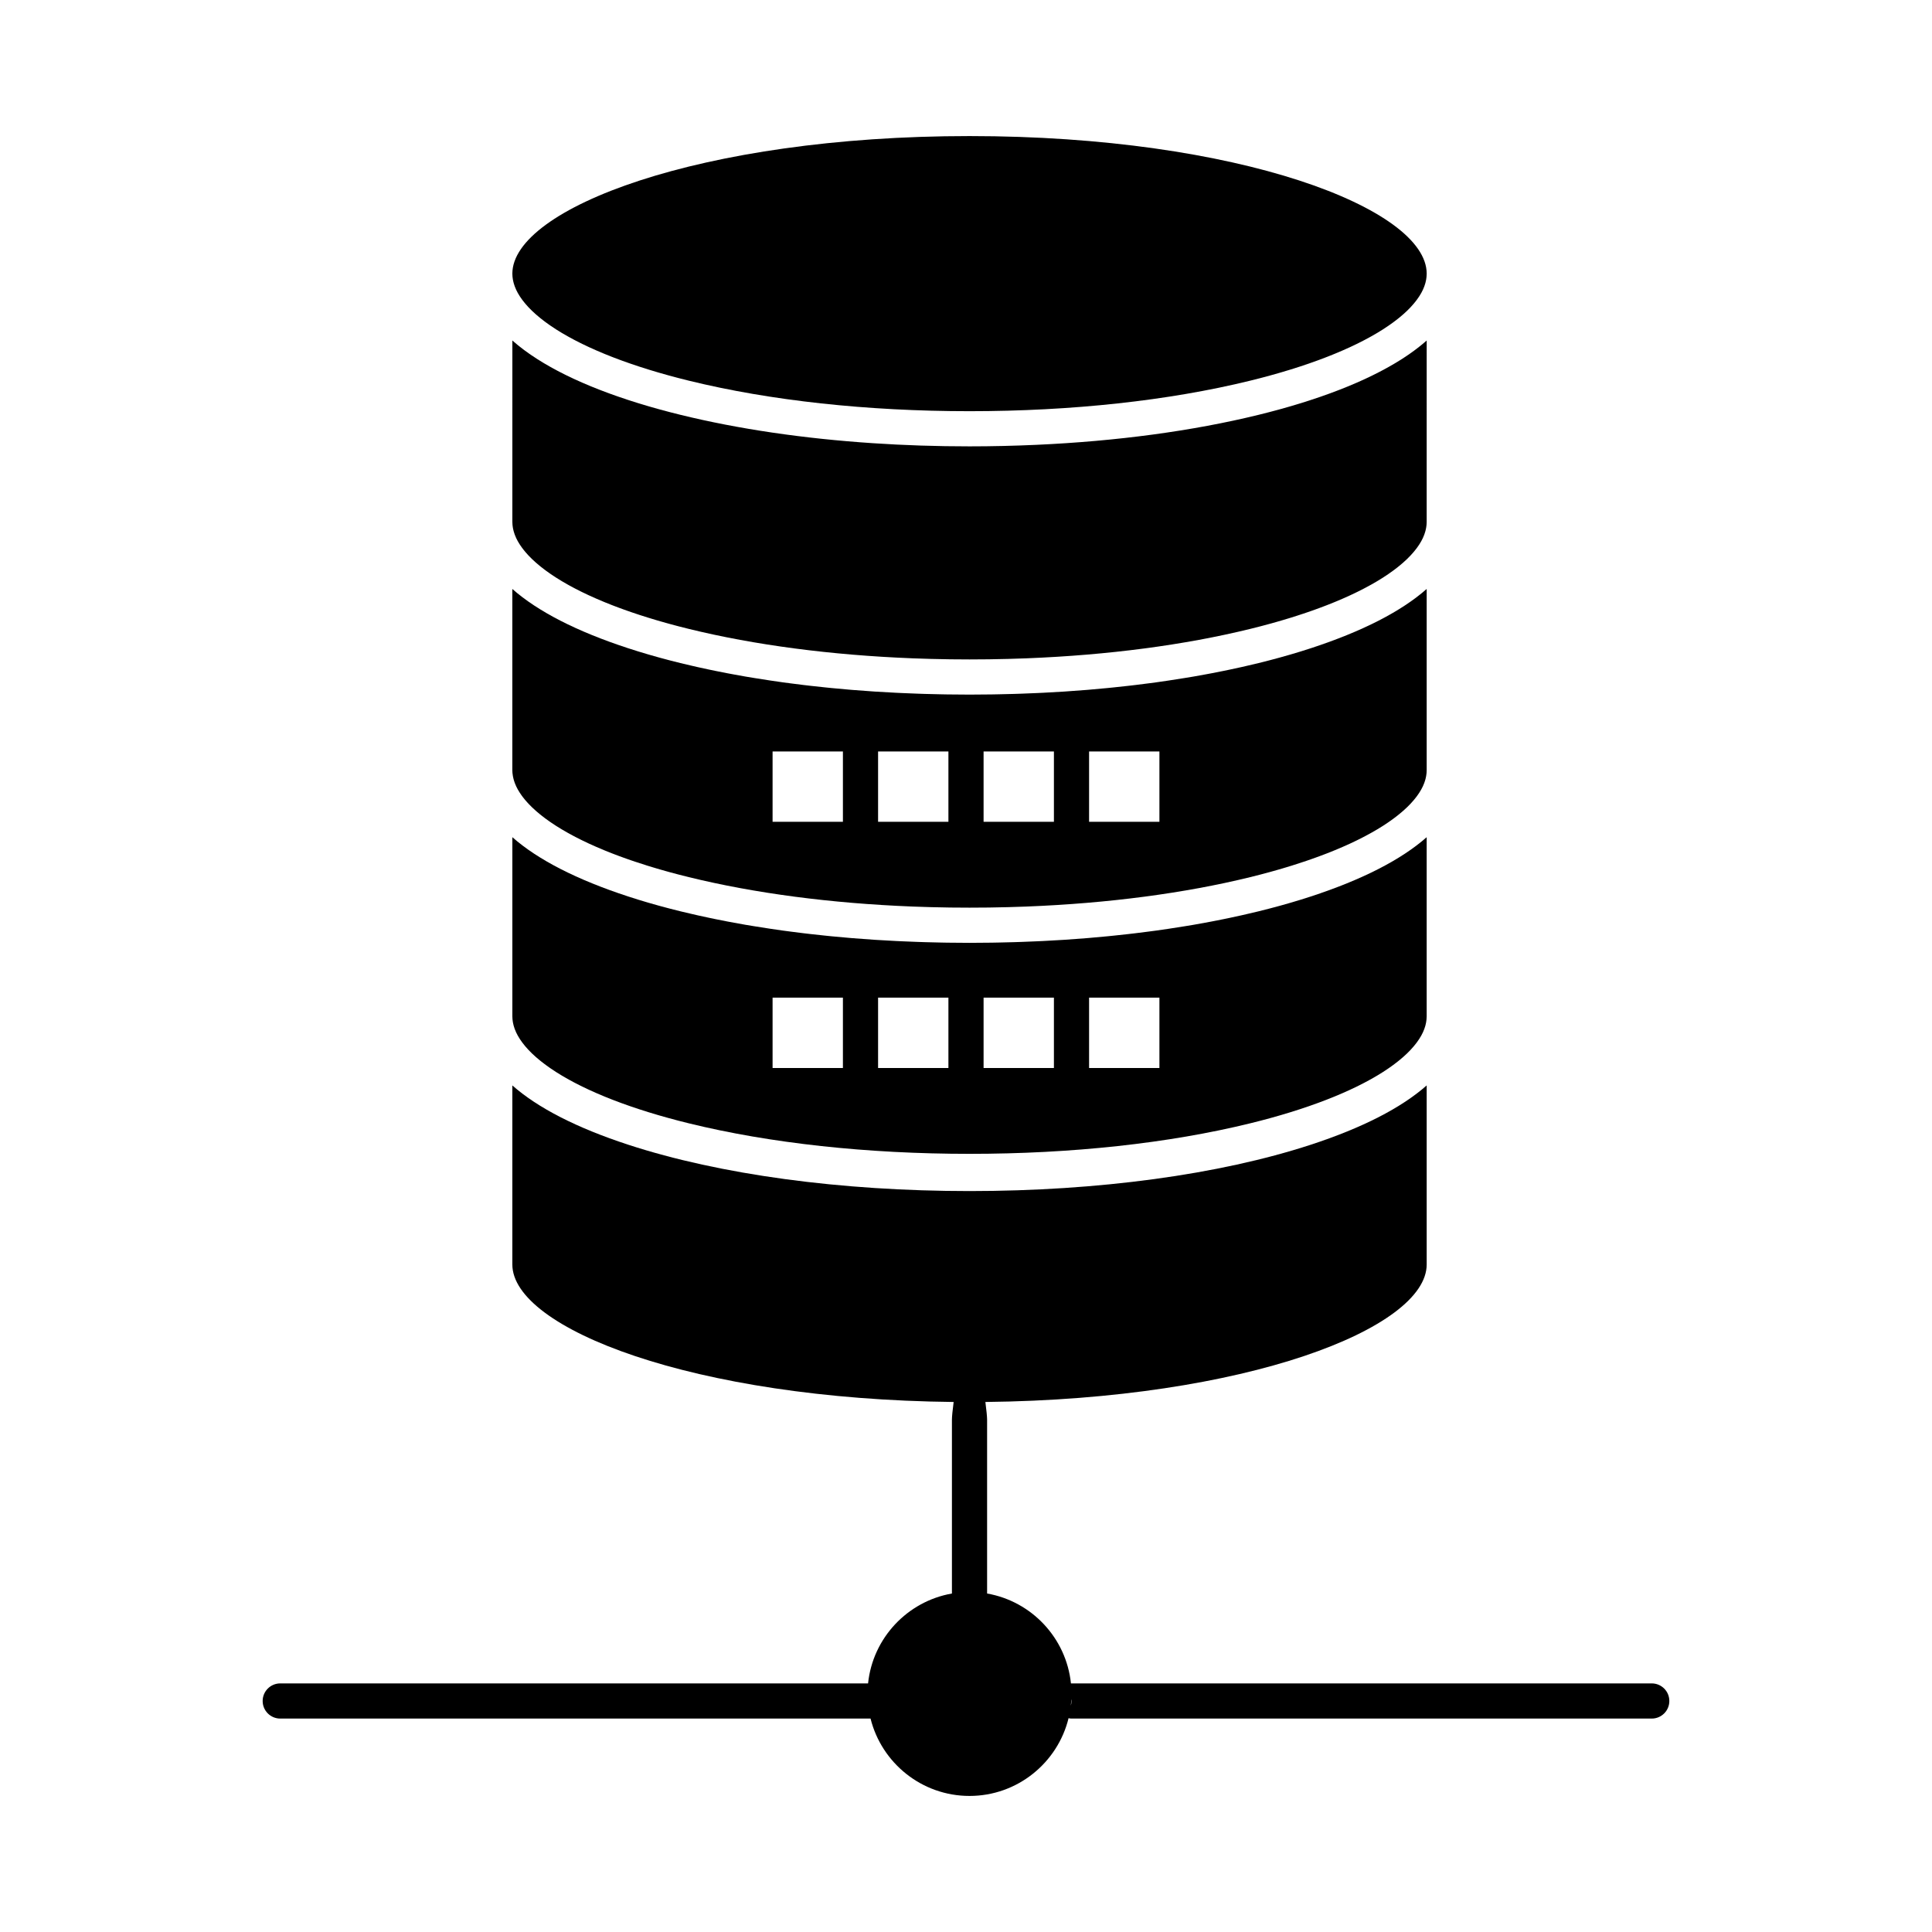 <?xml version="1.0" ?><!DOCTYPE svg  PUBLIC '-//W3C//DTD SVG 1.1//EN'  'http://www.w3.org/Graphics/SVG/1.1/DTD/svg11.dtd'><svg height="512px" style="enable-background:new 0 0 512 512;" version="1.1" viewBox="0 0 512 512" width="512px" xml:space="preserve" xmlns="http://www.w3.org/2000/svg" xmlns:xlink="http://www.w3.org/1999/xlink"><g id="_x32_11_x2C__doller__x2C__server__x2C__money__x2C__computing"><g id="XMLID_12450_"><path d="M135.845,270.342c0.02,0.174,0.042,0.352,0.072,0.527l0.05,0.254c0.041,0.201,0.079,0.369,0.122,0.536    c0.025,0.099,0.05,0.196,0.079,0.293c0.053,0.183,0.11,0.353,0.169,0.523l0.1,0.289c0.082,0.217,0.172,0.429,0.267,0.642    l0.091,0.214c0.11,0.237,0.252,0.516,0.405,0.793l0.121,0.204c0.125,0.218,0.252,0.433,0.389,0.646l0.199,0.298    c0.133,0.198,0.265,0.391,0.404,0.581l0.237,0.317c0.151,0.198,0.308,0.395,0.468,0.59l0.259,0.313    c0.187,0.219,0.383,0.437,0.584,0.655l0.221,0.244c0.284,0.301,0.58,0.603,0.889,0.9c0.02,0.019,0.04,0.037,0.06,0.056    c0.305,0.292,0.622,0.583,0.949,0.872l0.324,0.278c0.242,0.208,0.5,0.427,0.766,0.643l0.339,0.271    c0.311,0.246,0.579,0.454,0.854,0.66l0.411,0.308c0.304,0.223,0.613,0.443,0.928,0.663l0.37,0.259    c0.426,0.292,0.873,0.589,1.333,0.884c0.021,0.014,0.048,0.032,0.075,0.05c0.508,0.322,0.979,0.612,1.458,0.898l0.299,0.175    c0.407,0.241,0.825,0.483,1.252,0.723l0.441,0.243c0.422,0.233,0.817,0.447,1.221,0.661l0.514,0.269    c0.412,0.214,0.836,0.429,1.267,0.643l0.474,0.235c0.516,0.252,1.041,0.502,1.574,0.75l0.231,0.108    c1.242,0.574,2.568,1.152,3.948,1.722l0.457,0.186c0.528,0.215,1.061,0.428,1.602,0.639l0.554,0.214    c0.547,0.211,1.083,0.413,1.625,0.613l0.551,0.203c0.611,0.222,1.218,0.438,1.832,0.651l0.385,0.136    c1.508,0.521,3.103,1.043,4.743,1.551l0.324,0.098c0.687,0.213,1.382,0.422,2.086,0.628l0.596,0.174    c0.628,0.181,1.272,0.363,1.922,0.544l0.627,0.174c0.688,0.188,1.368,0.369,2.054,0.551l0.529,0.139    c0.855,0.222,1.722,0.441,2.599,0.657c21.556,5.292,47.278,8.089,74.386,8.089c27.109,0,52.831-2.797,74.384-8.089    c0.879-0.216,1.746-0.436,2.604-0.658l0.541-0.142c0.672-0.178,1.351-0.358,2.023-0.543l0.629-0.174    c0.663-0.185,1.307-0.367,1.946-0.552l0.567-0.165c0.722-0.211,1.417-0.42,2.104-0.633l0.329-0.1    c1.635-0.506,3.229-1.027,4.734-1.547l0.367-0.131c0.638-0.221,1.244-0.437,1.843-0.655l0.565-0.207    c0.538-0.199,1.074-0.401,1.604-0.605l0.559-0.216c0.552-0.215,1.086-0.429,1.613-0.644l0.476-0.192    c1.363-0.563,2.688-1.141,3.923-1.711l0.251-0.118c0.521-0.242,1.045-0.492,1.562-0.744l0.473-0.234    c0.428-0.214,0.855-0.429,1.272-0.646l0.499-0.262c0.414-0.218,0.81-0.432,1.2-0.647l0.47-0.261    c0.431-0.241,0.85-0.483,1.262-0.727l0.291-0.171c0.499-0.298,0.986-0.599,1.462-0.9c0.001-0.001,0.003-0.002,0.004-0.003    c0.531-0.342,0.977-0.638,1.412-0.937l0.355-0.249c0.317-0.221,0.626-0.44,0.926-0.661l0.405-0.303    c0.289-0.217,0.556-0.425,0.819-0.633l0.396-0.317c0.259-0.211,0.516-0.429,0.771-0.648l0.312-0.268    c0.322-0.284,0.638-0.572,0.941-0.863c0.019-0.02,0.046-0.045,0.073-0.07c0.307-0.296,0.6-0.594,0.883-0.894l0.208-0.229    c0.211-0.23,0.407-0.448,0.595-0.669l0.207-0.248c0.216-0.263,0.368-0.454,0.515-0.647l0.238-0.319    c0.142-0.193,0.273-0.384,0.4-0.575l0.216-0.321c0.125-0.195,0.254-0.414,0.381-0.634l0.119-0.203    c0.148-0.267,0.286-0.535,0.411-0.805l0.074-0.174c0.11-0.25,0.201-0.461,0.281-0.673l0.055-0.16    c0.001-0.005,0.033-0.097,0.034-0.1c0.067-0.196,0.126-0.374,0.18-0.554l0.079-0.291c0.04-0.158,0.078-0.329,0.113-0.499    l0.055-0.281c0.032-0.183,0.053-0.353,0.072-0.521l0.023-0.199c0.031-0.321,0.045-0.577,0.045-0.834v-47.457    c-6.733,5.946-17.048,11.247-30.742,15.723c-0.107,0.035-0.222,0.068-0.329,0.103c-0.729,0.236-1.463,0.472-2.203,0.701    l-0.345,0.104c-0.376,0.116-0.765,0.23-1.146,0.345c-0.327,0.099-0.651,0.197-0.98,0.295c-0.025,0.007-0.049,0.015-0.074,0.021    l-0.578,0.168c-0.709,0.205-1.386,0.397-2.068,0.587l-0.664,0.184c-0.118,0.032-0.238,0.063-0.357,0.096    c-0.493,0.135-0.99,0.268-1.489,0.399c-0.099,0.026-0.195,0.053-0.294,0.079l-0.559,0.146c-0.894,0.232-1.799,0.462-2.714,0.687    c-0.006,0.001-0.01,0.002-0.016,0.004c-1.036,0.255-2.093,0.498-3.148,0.741c-0.469,0.108-0.934,0.219-1.407,0.324    c-1.04,0.234-2.093,0.459-3.152,0.683c-0.518,0.108-1.036,0.217-1.559,0.323c-1.04,0.212-2.084,0.42-3.141,0.621    c-0.578,0.11-1.162,0.217-1.744,0.324c-1.026,0.189-2.052,0.378-3.093,0.558c-0.725,0.125-1.46,0.241-2.19,0.361    c-1.438,0.236-2.886,0.465-4.35,0.683c-1.103,0.165-2.205,0.328-3.32,0.482c-0.691,0.096-1.391,0.184-2.086,0.274    c-1.126,0.148-2.255,0.292-3.392,0.429c-0.659,0.079-1.319,0.156-1.982,0.231c-1.245,0.142-2.497,0.277-3.755,0.406    c-0.563,0.058-1.125,0.116-1.691,0.172c-1.576,0.154-3.162,0.298-4.757,0.432c-0.26,0.021-0.517,0.046-0.775,0.067    c-1.937,0.158-3.885,0.302-5.846,0.43c-0.202,0.013-0.407,0.023-0.609,0.036c-1.689,0.107-3.388,0.203-5.095,0.289    c-0.543,0.027-1.088,0.05-1.633,0.075c-1.391,0.063-2.787,0.12-4.188,0.169c-0.626,0.021-1.25,0.042-1.877,0.062    c-1.391,0.041-2.785,0.073-4.184,0.101c-0.581,0.011-1.16,0.025-1.743,0.034c-1.952,0.028-3.911,0.047-5.877,0.047    c-1.967,0-3.925-0.019-5.877-0.047c-0.583-0.009-1.162-0.023-1.744-0.034c-1.398-0.027-2.793-0.06-4.184-0.101    c-0.627-0.02-1.251-0.04-1.875-0.062c-1.402-0.049-2.798-0.105-4.189-0.169c-0.544-0.025-1.089-0.048-1.631-0.075    c-1.713-0.086-3.417-0.182-5.114-0.29c-0.195-0.013-0.392-0.022-0.586-0.035c-1.964-0.128-3.916-0.271-5.854-0.43    c-0.252-0.021-0.502-0.045-0.754-0.066c-1.603-0.134-3.196-0.278-4.78-0.433c-0.561-0.055-1.117-0.113-1.674-0.171    c-1.266-0.13-2.526-0.266-3.779-0.408c-0.655-0.075-1.308-0.15-1.958-0.229c-1.149-0.138-2.291-0.284-3.429-0.434    c-0.684-0.089-1.371-0.177-2.05-0.27c-1.142-0.157-2.271-0.325-3.399-0.494c-1.41-0.21-2.805-0.431-4.192-0.658    c-0.763-0.125-1.531-0.247-2.288-0.377c-1.026-0.177-2.038-0.364-3.051-0.551c-0.598-0.109-1.198-0.219-1.792-0.332    c-1.043-0.199-2.077-0.405-3.104-0.614c-0.536-0.109-1.069-0.221-1.6-0.333c-1.048-0.221-2.091-0.443-3.121-0.675    c-0.486-0.108-0.964-0.223-1.447-0.334c-1.043-0.241-2.088-0.48-3.112-0.732c-0.007-0.002-0.014-0.003-0.02-0.005    c-0.918-0.226-1.823-0.455-2.72-0.688l-0.561-0.147c-0.094-0.024-0.187-0.05-0.28-0.074c-0.5-0.133-0.998-0.266-1.492-0.4    c-0.119-0.032-0.24-0.063-0.36-0.096l-0.666-0.185c-0.686-0.19-1.362-0.383-2.034-0.577l-0.613-0.178    c-0.03-0.009-0.059-0.018-0.089-0.026c-0.322-0.095-0.639-0.192-0.959-0.288c-0.388-0.116-0.779-0.231-1.162-0.35l-0.334-0.102    c-0.741-0.229-1.474-0.464-2.203-0.701c-0.109-0.035-0.225-0.067-0.333-0.104c-13.695-4.476-24.008-9.776-30.743-15.723v47.457    c0,0.259,0.015,0.517,0.037,0.772L135.845,270.342z M288.618,264.388h18.64v18.639h-18.64V264.388z M260.66,264.388h18.639v18.639    H260.66V264.388z M232.701,264.388h18.639v18.639h-18.639V264.388z M204.742,264.388h18.639v18.639h-18.639V264.388z" id="XMLID_12451_"/><path d="M135.845,73.533c0.02,0.176,0.042,0.353,0.072,0.529l0.048,0.242c0.004,0.02,0.008,0.035,0.012,0.054    c0.037,0.179,0.072,0.337,0.112,0.49c0.027,0.106,0.052,0.2,0.08,0.295c0.053,0.184,0.11,0.355,0.17,0.527l0.097,0.281    c0.083,0.22,0.174,0.433,0.268,0.644l0.054,0.128l0.037,0.086c0.112,0.242,0.253,0.519,0.405,0.794l0.122,0.206    c0.125,0.218,0.252,0.433,0.388,0.646l0.2,0.299c0.131,0.194,0.264,0.388,0.404,0.58l0.242,0.324    c0.144,0.188,0.3,0.385,0.461,0.58l0.262,0.316c0.187,0.219,0.383,0.438,0.584,0.655l0.221,0.245    c0.28,0.296,0.573,0.594,0.879,0.891c0.034,0.031,0.071,0.066,0.095,0.09c0.28,0.268,0.598,0.559,0.926,0.85l0.314,0.269    c0.251,0.217,0.51,0.436,0.776,0.652l0.385,0.308c0.263,0.208,0.532,0.417,0.808,0.624l0.416,0.311    c0.296,0.218,0.605,0.438,0.92,0.657l0.362,0.254c0.438,0.3,0.881,0.594,1.338,0.888c0.024,0.015,0.056,0.035,0.083,0.054    c0.515,0.326,0.98,0.613,1.456,0.897l0.283,0.165c0.422,0.25,0.841,0.492,1.27,0.732l0.468,0.259    c0.391,0.216,0.787,0.43,1.19,0.644l0.519,0.271c0.407,0.211,0.832,0.426,1.262,0.64l0.474,0.235    c0.046,0.022,0.093,0.044,0.139,0.066c0.472,0.229,0.947,0.457,1.432,0.683l0.234,0.11c1.252,0.578,2.578,1.156,3.947,1.721    l0.458,0.186c0.529,0.216,1.063,0.429,1.604,0.641l0.561,0.217c0.537,0.206,1.074,0.409,1.618,0.609l0.558,0.205    c0.602,0.22,1.209,0.436,1.823,0.649l0.385,0.135c0.759,0.263,1.537,0.524,2.329,0.783c0.792,0.259,1.599,0.516,2.414,0.768    l0.309,0.094c0.157,0.049,0.314,0.094,0.47,0.142c0.544,0.166,1.087,0.331,1.634,0.491l0.593,0.172    c0.628,0.182,1.272,0.365,1.922,0.545l0.636,0.177c0.676,0.185,1.356,0.366,2.042,0.547l0.521,0.137    c0.868,0.226,1.732,0.445,2.608,0.659c21.556,5.293,47.278,8.09,74.388,8.09c27.104,0,52.821-2.796,74.373-8.086    c0.005-0.001,0.01-0.002,0.016-0.004c0.875-0.214,1.74-0.434,2.597-0.656l0.533-0.14c0.686-0.181,1.364-0.362,2.038-0.547    l0.634-0.175c0.654-0.182,1.298-0.365,1.938-0.55l0.576-0.168c0.713-0.208,1.409-0.418,2.098-0.63    c0.01-0.003,0.09-0.026,0.099-0.029l0.229-0.069c1.625-0.504,3.22-1.025,4.734-1.548l0.381-0.135    c0.624-0.217,1.23-0.433,1.829-0.65l0.564-0.208c0.538-0.198,1.076-0.401,1.607-0.605l0.564-0.219    c0.542-0.211,1.077-0.425,1.605-0.641l0.464-0.188c1.363-0.562,2.689-1.14,3.936-1.715l0.231-0.109    c0.541-0.251,1.063-0.5,1.577-0.751l0.485-0.241c0.418-0.208,0.845-0.424,1.263-0.641l0.499-0.262    c0.414-0.218,0.81-0.432,1.2-0.647l0.462-0.255c0.437-0.245,0.855-0.488,1.27-0.732l0.291-0.17    c0.497-0.298,0.985-0.599,1.461-0.901c0.026-0.018,0.053-0.035,0.078-0.051c0.458-0.293,0.9-0.588,1.334-0.885l0.36-0.253    c0.073-0.052,0.142-0.102,0.214-0.152c0.24-0.169,0.48-0.339,0.711-0.508l0.313-0.233l0.103-0.077    c0.276-0.209,0.545-0.417,0.81-0.625l0.396-0.318c0.257-0.208,0.515-0.428,0.771-0.647l0.318-0.273    c0.313-0.277,0.63-0.567,0.934-0.858c0.022-0.021,0.055-0.051,0.084-0.079c0.313-0.304,0.599-0.595,0.875-0.887l0.213-0.235    c0.204-0.222,0.4-0.44,0.588-0.661l0.255-0.308c0.176-0.214,0.327-0.402,0.47-0.591l0.236-0.317    c0.142-0.193,0.274-0.385,0.402-0.577l0.213-0.318c0.125-0.195,0.254-0.415,0.381-0.634l0.119-0.204    c0.149-0.268,0.286-0.536,0.412-0.806l0.029-0.068l0.039-0.095c0.116-0.26,0.206-0.471,0.286-0.683l0.091-0.264    c0.065-0.189,0.124-0.368,0.178-0.549l0.082-0.306c0.038-0.146,0.075-0.313,0.109-0.483l0.01-0.047l0.046-0.235    c0.032-0.183,0.053-0.352,0.072-0.521l0.023-0.2c0.031-0.321,0.045-0.577,0.045-0.833c0-17.243-49.756-36.456-121.154-36.456    c-71.398,0-121.155,19.213-121.155,36.456c0,0.258,0.015,0.515,0.037,0.771L135.845,73.533z" id="XMLID_12457_"/><path d="M135.845,139.319c0.02,0.175,0.042,0.352,0.072,0.528l0.049,0.247c0.042,0.208,0.08,0.374,0.123,0.54    c0.027,0.103,0.052,0.199,0.08,0.295c0.053,0.182,0.11,0.354,0.169,0.524l0.098,0.284c0.083,0.219,0.173,0.431,0.268,0.644    l0.09,0.212c0.113,0.243,0.255,0.52,0.407,0.797l0.116,0.195c0.131,0.229,0.258,0.442,0.394,0.655l0.204,0.304    c0.127,0.189,0.26,0.382,0.4,0.574l0.241,0.323c0.147,0.192,0.304,0.389,0.464,0.585l0.259,0.313    c0.186,0.217,0.384,0.438,0.587,0.658l0.218,0.24c0.279,0.296,0.569,0.592,0.872,0.885c0.021,0.019,0.043,0.04,0.055,0.051    c0.328,0.314,0.645,0.604,0.971,0.893l0.316,0.271c0.251,0.217,0.51,0.435,0.776,0.652l0.392,0.313    c0.256,0.203,0.528,0.412,0.804,0.622l0.412,0.308c0.296,0.217,0.605,0.438,0.92,0.656l0.362,0.254    c0.436,0.298,0.88,0.594,1.338,0.888c0.522,0.334,1.025,0.644,1.539,0.951l0.297,0.173c0.407,0.241,0.829,0.484,1.259,0.727    l0.474,0.263c0.379,0.209,0.777,0.424,1.182,0.638l0.514,0.27c0.411,0.213,0.834,0.427,1.264,0.64l0.477,0.237    c0.517,0.253,1.04,0.502,1.571,0.749l0.159,0.075c1.318,0.609,2.645,1.188,4.023,1.756l0.456,0.186    c0.53,0.216,1.064,0.43,1.606,0.641l0.241,0.093c0.204,0.079,0.411,0.157,0.616,0.235c0.394,0.15,0.788,0.3,1.185,0.446    c0.358,0.133,0.721,0.266,1.086,0.396c0.314,0.113,0.631,0.227,0.95,0.338c0.4,0.142,0.801,0.282,1.208,0.422    c0.354,0.121,0.716,0.241,1.077,0.361c0.364,0.122,0.725,0.245,1.094,0.365c0.682,0.222,1.372,0.441,2.066,0.656    c0.361,0.113,0.731,0.223,1.097,0.334c0.441,0.134,0.881,0.268,1.329,0.399c0.322,0.095,0.647,0.188,0.973,0.283    c0.533,0.153,1.073,0.307,1.621,0.459c0.235,0.065,0.471,0.131,0.708,0.196l0.002,0.001c0.676,0.185,1.356,0.367,2.041,0.547    l0.532,0.14c0.857,0.223,1.722,0.442,2.599,0.657c17.462,4.287,37.661,6.937,59.117,7.788c0.149,0.006,0.298,0.011,0.447,0.017    c3.072,0.119,6.17,0.199,9.289,0.243c0.328,0.004,0.656,0.009,0.985,0.012c1.512,0.019,3.027,0.03,4.549,0.03    c1.521,0,3.037-0.012,4.548-0.03c0.328-0.003,0.657-0.008,0.984-0.012c3.117-0.044,6.211-0.124,9.281-0.243    c0.154-0.005,0.308-0.011,0.461-0.017c21.453-0.853,41.649-3.501,59.109-7.788c0.878-0.215,1.743-0.435,2.601-0.657l0.544-0.143    c0.675-0.177,1.354-0.358,2.027-0.544l0.3-0.082c0.132-0.037,0.264-0.073,0.396-0.11c0.559-0.155,1.109-0.312,1.658-0.471    c0.321-0.093,0.644-0.186,0.962-0.279c0.47-0.138,0.936-0.279,1.399-0.421c0.346-0.104,0.697-0.209,1.038-0.315    c0.548-0.17,1.091-0.345,1.631-0.519c0.52-0.168,1.029-0.337,1.537-0.506c0.349-0.117,0.698-0.233,1.042-0.351    c0.384-0.131,0.762-0.265,1.14-0.397c0.353-0.124,0.702-0.248,1.047-0.372c0.358-0.13,0.717-0.26,1.069-0.391    c0.392-0.145,0.781-0.292,1.17-0.441c0.224-0.085,0.448-0.169,0.67-0.255l0.194-0.075c0.542-0.212,1.077-0.426,1.605-0.642    l0.464-0.188c1.373-0.566,2.699-1.145,3.936-1.716l0.25-0.117c0.521-0.243,1.044-0.492,1.559-0.743l0.476-0.237    c0.431-0.214,0.855-0.428,1.272-0.644l0.499-0.262c0.415-0.219,0.812-0.435,1.203-0.65l0.467-0.258    c0.427-0.24,0.85-0.484,1.265-0.729l0.288-0.168c0.497-0.298,0.985-0.599,1.461-0.901c0.026-0.018,0.052-0.034,0.078-0.051    c0.459-0.293,0.902-0.59,1.337-0.887l0.357-0.251c0.317-0.221,0.626-0.44,0.926-0.66l0.423-0.316    c0.268-0.201,0.536-0.409,0.802-0.619l0.389-0.313c0.265-0.214,0.522-0.434,0.778-0.653l0.312-0.268    c0.321-0.283,0.636-0.572,0.938-0.862c0.024-0.023,0.06-0.057,0.092-0.087c0.301-0.291,0.589-0.584,0.867-0.879l0.223-0.246    c0.195-0.212,0.394-0.433,0.583-0.655l0.26-0.313c0.16-0.194,0.313-0.386,0.459-0.579l0.244-0.325    c0.137-0.188,0.27-0.38,0.397-0.572l0.213-0.318c0.124-0.194,0.253-0.413,0.379-0.631l0.121-0.205    c0.148-0.268,0.286-0.536,0.412-0.807l0.068-0.163c0.116-0.261,0.206-0.472,0.286-0.683l0.055-0.161    c0.002-0.004,0.033-0.095,0.034-0.099c0.067-0.195,0.126-0.374,0.18-0.554l0.083-0.309c0.037-0.142,0.074-0.311,0.108-0.479    l0.056-0.282c0.032-0.184,0.053-0.353,0.072-0.521l0.023-0.2c0.008-0.089,0.013-0.165,0.02-0.245    c0.013-0.196,0.025-0.393,0.025-0.588V90.237c-0.01,0.01-0.02,0.019-0.029,0.027l-0.394,0.339    c-0.327,0.282-0.651,0.556-0.986,0.828l-0.484,0.388c-0.32,0.254-0.65,0.51-0.989,0.765l-0.493,0.368    c-0.364,0.268-0.738,0.533-1.117,0.798l-0.428,0.299c-0.503,0.345-1.013,0.684-1.538,1.021c-0.05,0.032-0.099,0.064-0.141,0.09    c-0.002,0.001-0.004,0.003-0.006,0.004c-0.001,0.001-0.002,0.002-0.004,0.003c-0.16,0.103-0.343,0.215-0.52,0.325    c-0.366,0.229-0.749,0.465-1.148,0.704l-0.339,0.198c-0.466,0.275-0.946,0.553-1.436,0.828l-0.526,0.291    c-0.438,0.242-0.885,0.483-1.339,0.724l-0.57,0.299c-0.469,0.242-0.939,0.48-1.416,0.717l-0.541,0.269    c-0.561,0.274-1.138,0.55-1.725,0.822l-0.261,0.123c-1.365,0.631-2.811,1.261-4.299,1.874l-0.501,0.203    c-0.565,0.23-1.143,0.461-1.728,0.689l-0.591,0.229c-0.587,0.226-1.163,0.443-1.746,0.658l-0.6,0.221    c-0.64,0.232-1.286,0.463-1.943,0.691l-0.414,0.146c-0.906,0.313-1.844,0.624-2.794,0.933c-0.734,0.239-1.477,0.477-2.229,0.71    l-0.267,0.081l-0.019,0.005c-0.783,0.24-1.52,0.462-2.264,0.681l-0.609,0.177c-0.679,0.196-1.354,0.389-2.037,0.578l-0.671,0.186    c-0.7,0.191-1.412,0.382-2.129,0.57l-0.572,0.15c-0.879,0.229-1.781,0.457-2.695,0.682c-0.005,0.001-0.01,0.002-0.015,0.003    c-17.492,4.295-37.596,6.991-58.908,7.953c-5.818,0.263-11.723,0.404-17.695,0.404c-8.702,0-17.272-0.282-25.622-0.838    c-18.37-1.22-35.675-3.761-50.986-7.52c-0.917-0.226-1.823-0.455-2.721-0.688l-0.558-0.147c-0.715-0.188-1.427-0.378-2.132-0.571    l-0.675-0.187c-0.673-0.187-1.351-0.379-2.021-0.573l-0.625-0.182c-0.339-0.1-0.677-0.203-1.016-0.306    c-0.395-0.118-0.792-0.234-1.184-0.355l-0.335-0.102c-0.866-0.268-1.721-0.54-2.562-0.815c-0.84-0.274-1.666-0.552-2.469-0.83    l-0.416-0.146c-0.652-0.228-1.301-0.458-1.94-0.69l-0.595-0.22c-0.584-0.215-1.161-0.433-1.73-0.651l-0.612-0.237    c-0.581-0.227-1.158-0.457-1.729-0.689l-0.5-0.203c-1.484-0.612-2.93-1.241-4.292-1.871l-0.196-0.092    c-0.654-0.305-1.231-0.58-1.799-0.857l-0.527-0.262c-0.481-0.239-0.952-0.478-1.416-0.718l-0.57-0.298    c-0.46-0.244-0.906-0.485-1.346-0.728l-0.533-0.295c-0.483-0.272-0.964-0.55-1.438-0.83l-0.337-0.197    c-0.588-0.351-1.17-0.711-1.736-1.072c-0.017-0.012-0.041-0.026-0.064-0.042c-0.025-0.016-0.047-0.031-0.072-0.048    c-0.458-0.291-0.971-0.633-1.474-0.978l-0.435-0.304c-0.374-0.261-0.746-0.525-1.107-0.791l-0.507-0.379    c-0.332-0.25-0.662-0.506-0.985-0.763l-0.475-0.379c-0.344-0.28-0.669-0.556-0.989-0.831l-0.389-0.335    c-0.004-0.003-0.008-0.007-0.012-0.011c-0.008-0.007-0.017-0.015-0.025-0.022V138.3c0,0.258,0.015,0.515,0.037,0.771    L135.845,139.319z" id="XMLID_12458_"/><path d="M135.845,205.104c0.02,0.176,0.042,0.354,0.072,0.531l0.049,0.25c0.042,0.204,0.079,0.37,0.122,0.535    c0.027,0.104,0.052,0.199,0.08,0.295c0.053,0.181,0.11,0.353,0.169,0.524l0.096,0.279c0.085,0.225,0.176,0.438,0.271,0.651    l0.091,0.213c0.111,0.238,0.252,0.515,0.404,0.79l0.118,0.198c0.131,0.229,0.257,0.442,0.393,0.655l0.204,0.304    c0.126,0.188,0.258,0.38,0.397,0.571l0.244,0.327c0.147,0.192,0.303,0.388,0.464,0.584l0.259,0.313    c0.185,0.217,0.384,0.438,0.586,0.658l0.219,0.241c0.279,0.296,0.57,0.591,0.874,0.885c0.02,0.019,0.042,0.039,0.053,0.05    c0.328,0.315,0.645,0.604,0.971,0.893l0.308,0.265c0.259,0.224,0.518,0.442,0.784,0.659l0.392,0.313    c0.256,0.203,0.526,0.412,0.801,0.62l0.408,0.305c0.305,0.224,0.616,0.444,0.932,0.665l0.358,0.251    c0.438,0.299,0.881,0.595,1.338,0.888c0.03,0.019,0.081,0.053,0.11,0.072c0.412,0.262,0.915,0.571,1.428,0.879l0.297,0.173    c0.407,0.241,0.829,0.485,1.259,0.727l0.465,0.257c0.39,0.215,0.785,0.43,1.187,0.642l0.51,0.268    c0.418,0.216,0.842,0.431,1.271,0.644l0.485,0.241c0.51,0.25,1.033,0.499,1.565,0.747l0.25,0.117    c1.235,0.57,2.562,1.148,3.928,1.712l0.457,0.186c0.532,0.216,1.066,0.43,1.609,0.642l0.136,0.053    c0.256,0.1,0.517,0.198,0.776,0.297c0.356,0.136,0.714,0.271,1.078,0.406c0.398,0.147,0.801,0.294,1.206,0.439    c0.267,0.097,0.536,0.192,0.807,0.288c0.435,0.153,0.872,0.307,1.315,0.458c0.294,0.101,0.595,0.2,0.894,0.3    c1.002,0.337,2.021,0.668,3.064,0.994c0.071,0.022,0.142,0.046,0.212,0.068c0.413,0.128,0.834,0.254,1.253,0.381    c0.382,0.115,0.762,0.23,1.149,0.345c0.351,0.104,0.705,0.206,1.06,0.309c0.504,0.145,1.01,0.289,1.521,0.431    c0.269,0.075,0.539,0.15,0.81,0.226c0.66,0.18,1.331,0.359,2.009,0.537l0.534,0.141c0.855,0.223,1.722,0.442,2.599,0.657    c17.461,4.287,37.658,6.936,59.111,7.787c0.153,0.007,0.308,0.013,0.461,0.018c3.069,0.118,6.165,0.198,9.281,0.243    c0.328,0.004,0.656,0.008,0.984,0.012c1.512,0.018,3.027,0.029,4.549,0.029c1.521,0,3.037-0.012,4.548-0.029    c0.328-0.004,0.656-0.008,0.984-0.012c3.117-0.045,6.216-0.125,9.287-0.243c0.149-0.006,0.3-0.011,0.448-0.018    c21.454-0.851,41.652-3.499,59.113-7.785c0.004-0.001,0.008-0.002,0.012-0.003c0.874-0.215,1.738-0.435,2.595-0.656l0.53-0.14    c0.684-0.18,1.357-0.36,2.026-0.543c0.274-0.075,0.547-0.151,0.818-0.228c0.506-0.142,1.011-0.285,1.515-0.43    c0.348-0.101,0.696-0.2,1.039-0.302c0.412-0.122,0.82-0.246,1.229-0.369c0.39-0.118,0.782-0.236,1.167-0.355    c0.189-0.059,0.377-0.12,0.566-0.18c0.928-0.293,1.84-0.59,2.736-0.891c0.291-0.097,0.583-0.193,0.869-0.292    c0.429-0.146,0.851-0.294,1.271-0.443c0.3-0.104,0.598-0.211,0.894-0.317c0.395-0.142,0.787-0.285,1.175-0.429    c0.337-0.125,0.673-0.253,1.009-0.381c0.294-0.111,0.59-0.223,0.88-0.335l0.099-0.039c0.539-0.21,1.075-0.425,1.604-0.641    l0.464-0.188c1.361-0.561,2.688-1.138,3.938-1.715l0.248-0.117c0.521-0.242,1.043-0.491,1.558-0.743l0.477-0.236    c0.431-0.214,0.855-0.429,1.272-0.646l0.513-0.269c0.402-0.212,0.797-0.426,1.187-0.641l0.47-0.26    c0.428-0.24,0.85-0.484,1.265-0.729l0.288-0.168c0.499-0.299,0.988-0.6,1.466-0.904c0.026-0.017,0.053-0.034,0.073-0.048    c0.458-0.293,0.9-0.588,1.334-0.885l0.36-0.253c0.315-0.219,0.625-0.439,0.926-0.66l0.405-0.303    c0.286-0.217,0.555-0.424,0.819-0.633l0.389-0.313c0.265-0.214,0.522-0.434,0.778-0.653l0.319-0.274    c0.313-0.276,0.628-0.565,0.931-0.855c0.023-0.023,0.059-0.056,0.091-0.085c0.302-0.292,0.589-0.585,0.868-0.881l0.223-0.245    c0.195-0.213,0.394-0.434,0.583-0.655l0.26-0.313c0.16-0.194,0.313-0.387,0.459-0.58l0.239-0.32    c0.144-0.195,0.275-0.386,0.402-0.576l0.217-0.325c0.12-0.188,0.249-0.406,0.375-0.625l0.118-0.201    c0.152-0.272,0.289-0.54,0.414-0.809l0.074-0.174c0.11-0.25,0.201-0.462,0.281-0.675l0.056-0.162    c0.001-0.005,0.032-0.093,0.033-0.097c0.068-0.196,0.127-0.376,0.181-0.556l0.082-0.307c0.036-0.142,0.074-0.31,0.108-0.479    l0.056-0.283c0.032-0.183,0.053-0.352,0.072-0.521l0.024-0.201c0.008-0.084,0.012-0.154,0.018-0.23    c0.014-0.201,0.026-0.401,0.026-0.603v-48.005c-6.733,5.945-17.048,11.247-30.742,15.723c-0.106,0.034-0.219,0.067-0.326,0.102    c-0.729,0.236-1.463,0.473-2.205,0.702l-0.346,0.104c-0.376,0.115-0.765,0.229-1.146,0.345c-0.327,0.098-0.65,0.197-0.979,0.294    c-0.026,0.008-0.052,0.016-0.078,0.023l-0.608,0.177c-0.679,0.196-1.354,0.388-2.035,0.577l-0.673,0.187    c-0.117,0.032-0.239,0.063-0.358,0.096c-0.487,0.133-0.979,0.264-1.472,0.395c-0.101,0.026-0.198,0.054-0.299,0.08l-0.562,0.147    c-0.892,0.231-1.798,0.461-2.714,0.687c-0.002,0-0.003,0-0.005,0.001c-1.051,0.259-2.125,0.505-3.197,0.753    c-0.452,0.104-0.9,0.211-1.356,0.313c-1.049,0.234-2.109,0.462-3.176,0.687c-0.512,0.107-1.023,0.215-1.54,0.319    c-1.043,0.213-2.092,0.422-3.152,0.624c-0.574,0.109-1.155,0.216-1.734,0.322c-1.028,0.189-2.057,0.379-3.1,0.559    c-0.729,0.126-1.471,0.243-2.206,0.364c-1.422,0.233-2.854,0.46-4.299,0.675c-1.114,0.167-2.229,0.332-3.356,0.488    c-0.688,0.095-1.385,0.183-2.078,0.273c-1.129,0.148-2.261,0.293-3.401,0.43c-0.655,0.079-1.313,0.154-1.972,0.229    c-1.249,0.143-2.504,0.278-3.766,0.407c-0.563,0.059-1.122,0.117-1.687,0.173c-1.576,0.153-3.162,0.297-4.758,0.431    c-0.26,0.021-0.517,0.046-0.775,0.067c-1.937,0.158-3.887,0.302-5.849,0.43c-0.197,0.013-0.396,0.022-0.595,0.035    c-1.694,0.108-3.397,0.205-5.108,0.29c-0.542,0.027-1.088,0.051-1.633,0.075c-1.389,0.063-2.783,0.12-4.184,0.169    c-0.626,0.021-1.252,0.042-1.88,0.062c-1.39,0.041-2.784,0.073-4.183,0.101c-0.582,0.012-1.16,0.025-1.743,0.034    c-1.952,0.028-3.911,0.047-5.877,0.047c-1.967,0-3.925-0.019-5.877-0.047c-0.583-0.009-1.162-0.022-1.743-0.034    c-1.399-0.027-2.794-0.06-4.185-0.101c-0.626-0.02-1.25-0.04-1.874-0.062c-1.403-0.049-2.8-0.105-4.193-0.169    c-0.543-0.024-1.087-0.048-1.628-0.075c-1.715-0.085-3.422-0.183-5.121-0.29c-0.192-0.013-0.387-0.022-0.579-0.034    c-1.964-0.129-3.915-0.272-5.854-0.431c-0.256-0.021-0.509-0.045-0.765-0.066c-1.599-0.135-3.189-0.278-4.77-0.433    c-0.562-0.055-1.118-0.113-1.677-0.171c-1.266-0.13-2.526-0.266-3.78-0.409c-0.654-0.074-1.306-0.149-1.956-0.228    c-1.149-0.138-2.291-0.284-3.428-0.434c-0.684-0.089-1.372-0.176-2.051-0.27c-1.149-0.159-2.286-0.327-3.422-0.497    c-1.392-0.208-2.77-0.426-4.139-0.65c-0.774-0.127-1.553-0.25-2.32-0.382c-1.03-0.178-2.044-0.365-3.06-0.552    c-0.593-0.109-1.187-0.218-1.775-0.33c-1.05-0.2-2.089-0.407-3.124-0.618c-0.528-0.107-1.052-0.217-1.577-0.327    c-1.054-0.222-2.104-0.447-3.141-0.68c-0.476-0.106-0.944-0.218-1.417-0.326c-1.053-0.244-2.107-0.485-3.141-0.74    c-0.004-0.001-0.009-0.002-0.015-0.003c-0.918-0.227-1.824-0.456-2.722-0.688l-0.547-0.145c-0.1-0.026-0.196-0.053-0.295-0.079    c-0.501-0.132-1-0.266-1.496-0.4c-0.116-0.031-0.236-0.063-0.352-0.095l-0.675-0.187c-0.676-0.188-1.352-0.379-2.021-0.573    l-0.616-0.179c-0.029-0.009-0.057-0.018-0.085-0.025c-0.325-0.096-0.645-0.193-0.967-0.291c-0.386-0.115-0.776-0.23-1.158-0.348    l-0.334-0.102c-0.74-0.229-1.471-0.464-2.197-0.699c-0.111-0.036-0.228-0.069-0.339-0.105    c-13.695-4.476-24.008-9.777-30.743-15.723v48.005c0,0.259,0.015,0.516,0.037,0.772L135.845,205.104z M288.618,199.15h18.64v18.64    h-18.64V199.15z M260.66,199.15h18.639v18.64H260.66V199.15z M232.701,199.15h18.639v18.64h-18.639V199.15z M204.742,199.15    h18.639v18.64h-18.639V199.15z" id="XMLID_12459_"/><path d="M437.731,446.119H283.959c-0.057,0-0.097,0.007-0.148,0.008c-1.241-12.047-10.428-21.77-22.219-23.828    v-46.076c0-0.721-0.164-2.498-0.455-4.686c69.138-0.735,116.949-19.527,116.949-36.43v-47.458    c-6.733,5.945-17.048,11.247-30.742,15.723c-24.218,7.915-56.327,12.273-90.412,12.273c-34.085,0-66.194-4.358-90.412-12.273    c-13.695-4.475-24.008-9.776-30.743-15.722v47.457c0,16.902,47.813,35.694,116.95,36.43c-0.292,2.188-0.456,3.965-0.456,4.686    v46.076c-11.789,2.059-20.979,11.775-22.222,23.82H74.268c-2.573,0-4.66,2.086-4.66,4.66c0,2.573,2.086,4.659,4.66,4.659h156.438    c2.927,11.761,13.573,20.503,26.226,20.503c12.693,0,23.365-8.799,26.252-20.616c0.178,0.072,0.426,0.113,0.774,0.113h153.772    c2.574,0,4.66-2.086,4.66-4.659C442.392,448.205,440.306,446.119,437.731,446.119z M283.774,452.025    c0.067-0.582,0.12-1.167,0.149-1.759c0.021,0.168,0.035,0.34,0.035,0.513C283.959,451.211,283.883,451.627,283.774,452.025z" id="XMLID_12465_"/></g></g><g id="Layer_1"/></svg>